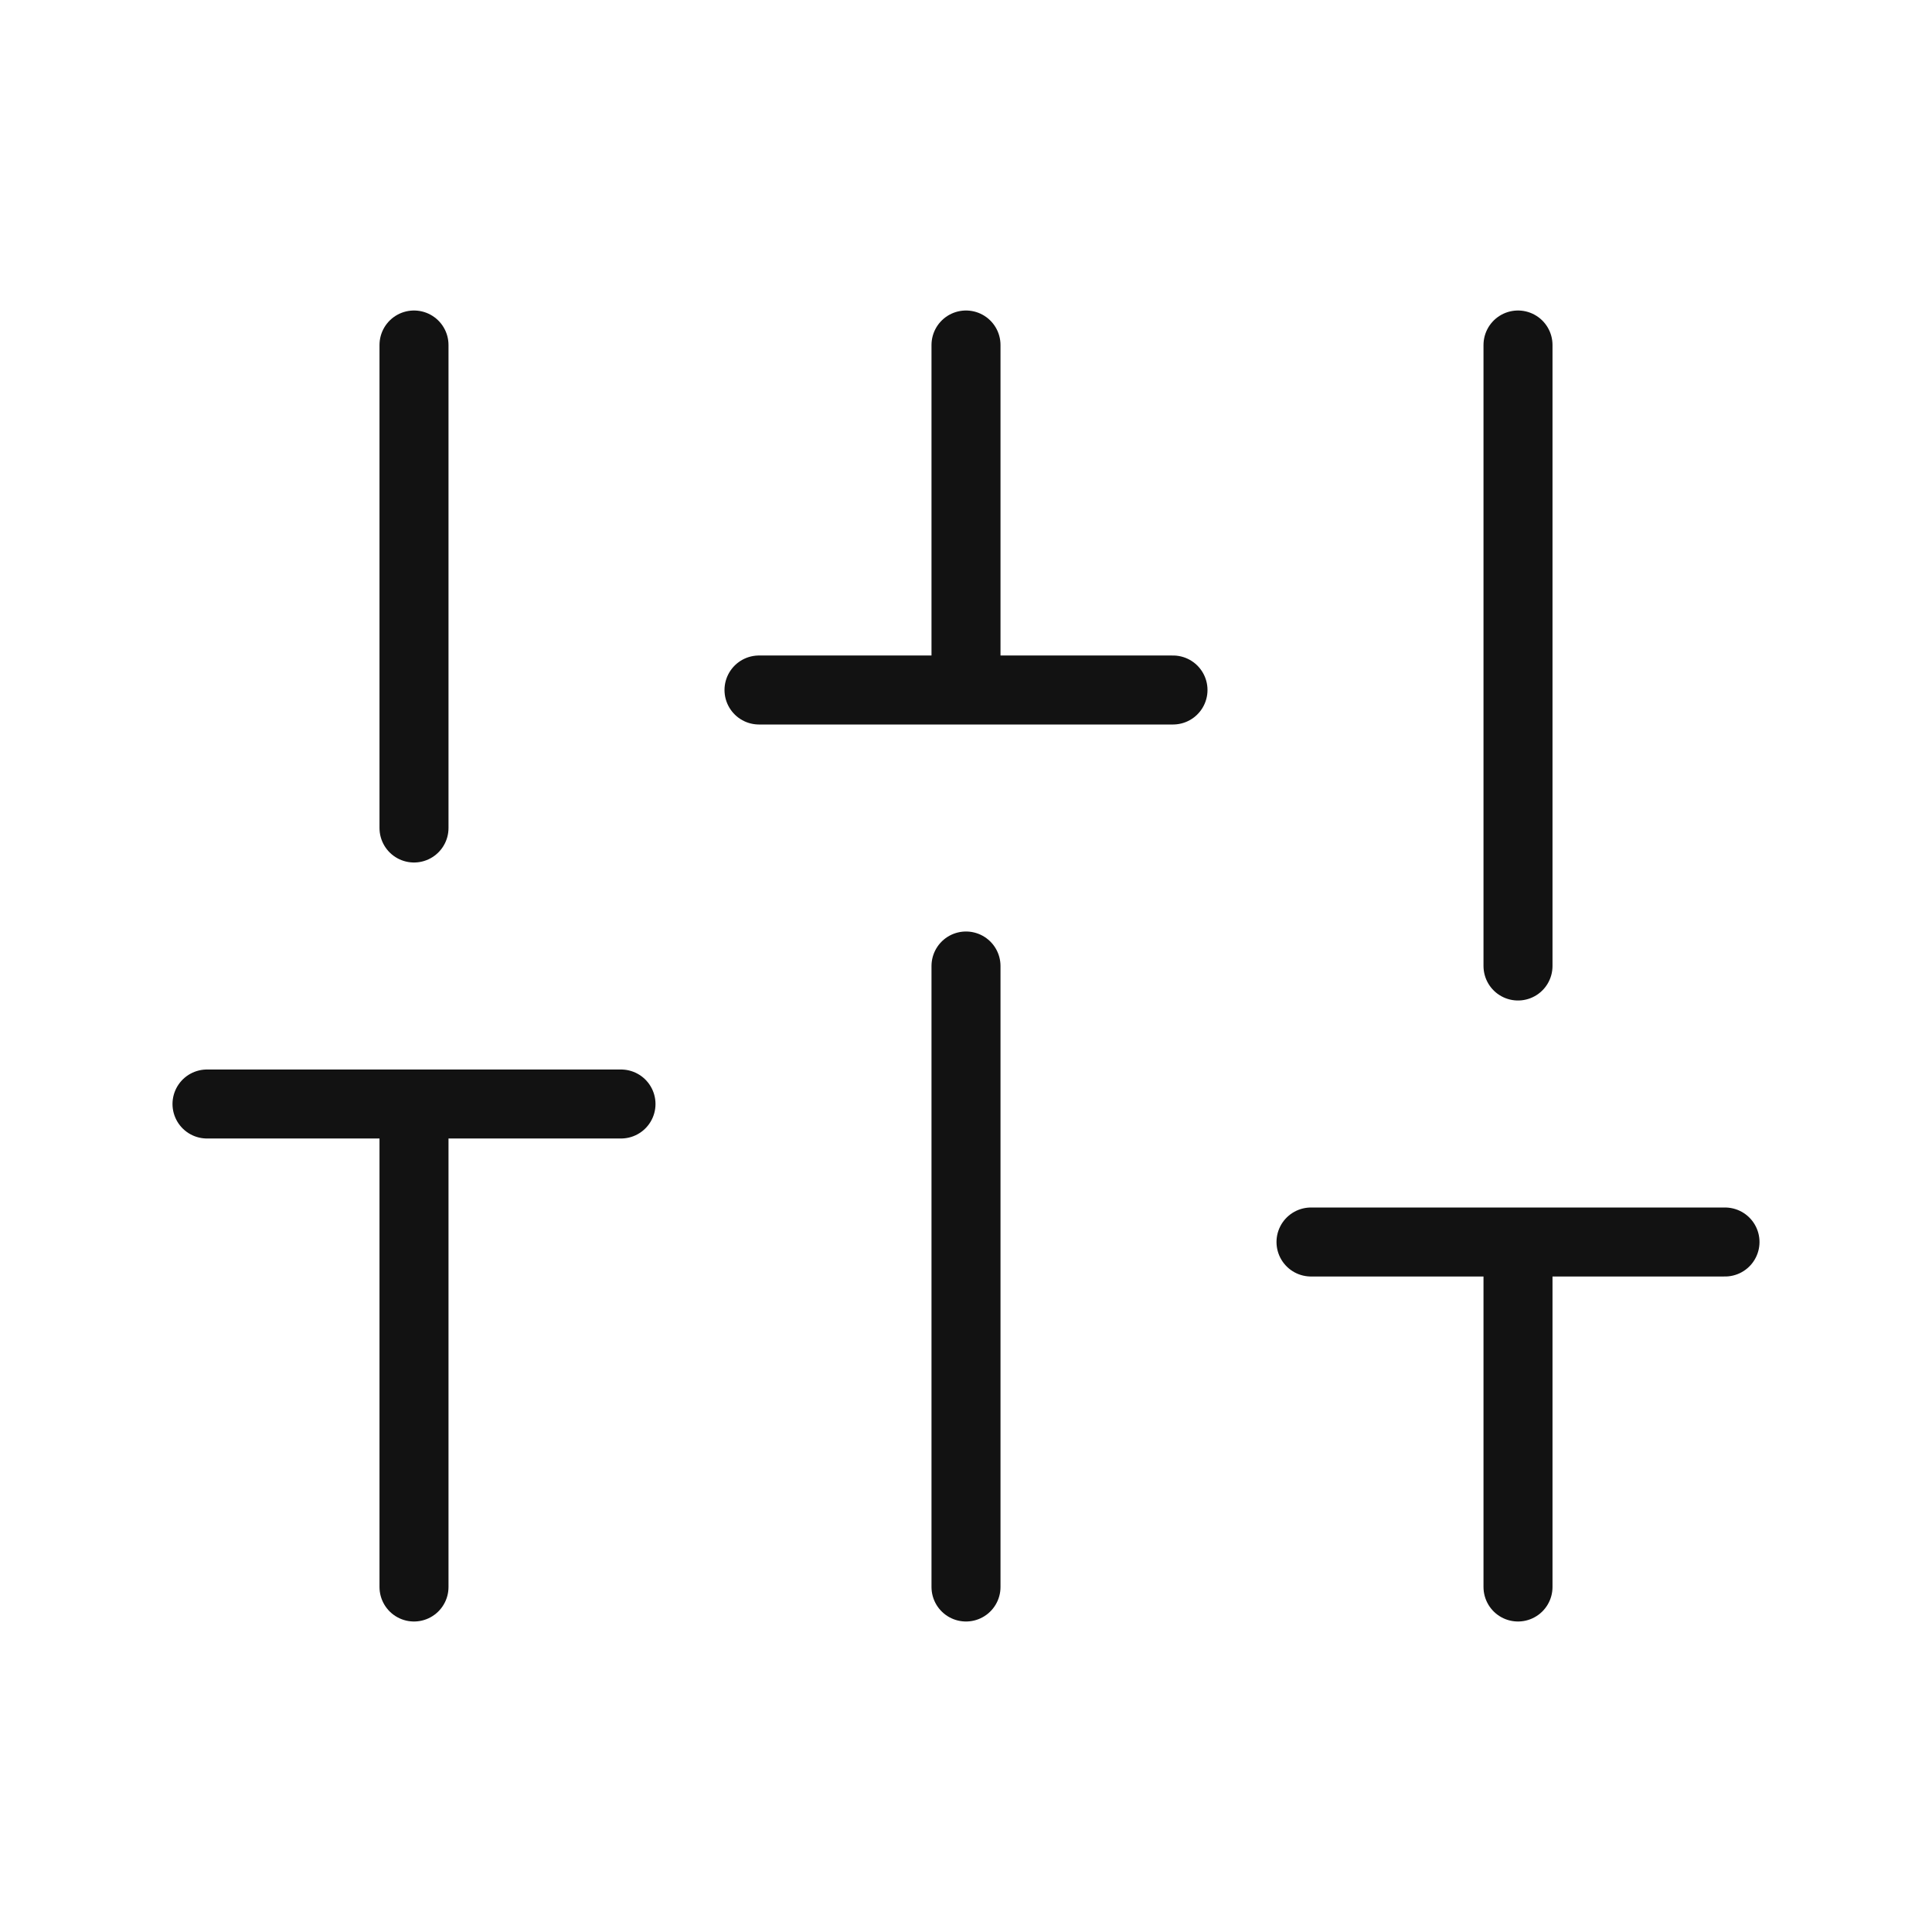 <svg width="28" height="28" viewBox="0 0 28 28" fill="none" xmlns="http://www.w3.org/2000/svg">
<path d="M6 23V16M6 12V5M14 23V14M14 10V5M22 23V18M22 14V5M3 16H9M11 10H17M19 18H25" stroke="#121212" stroke-linecap="round" stroke-linejoin="round"/>
</svg>
